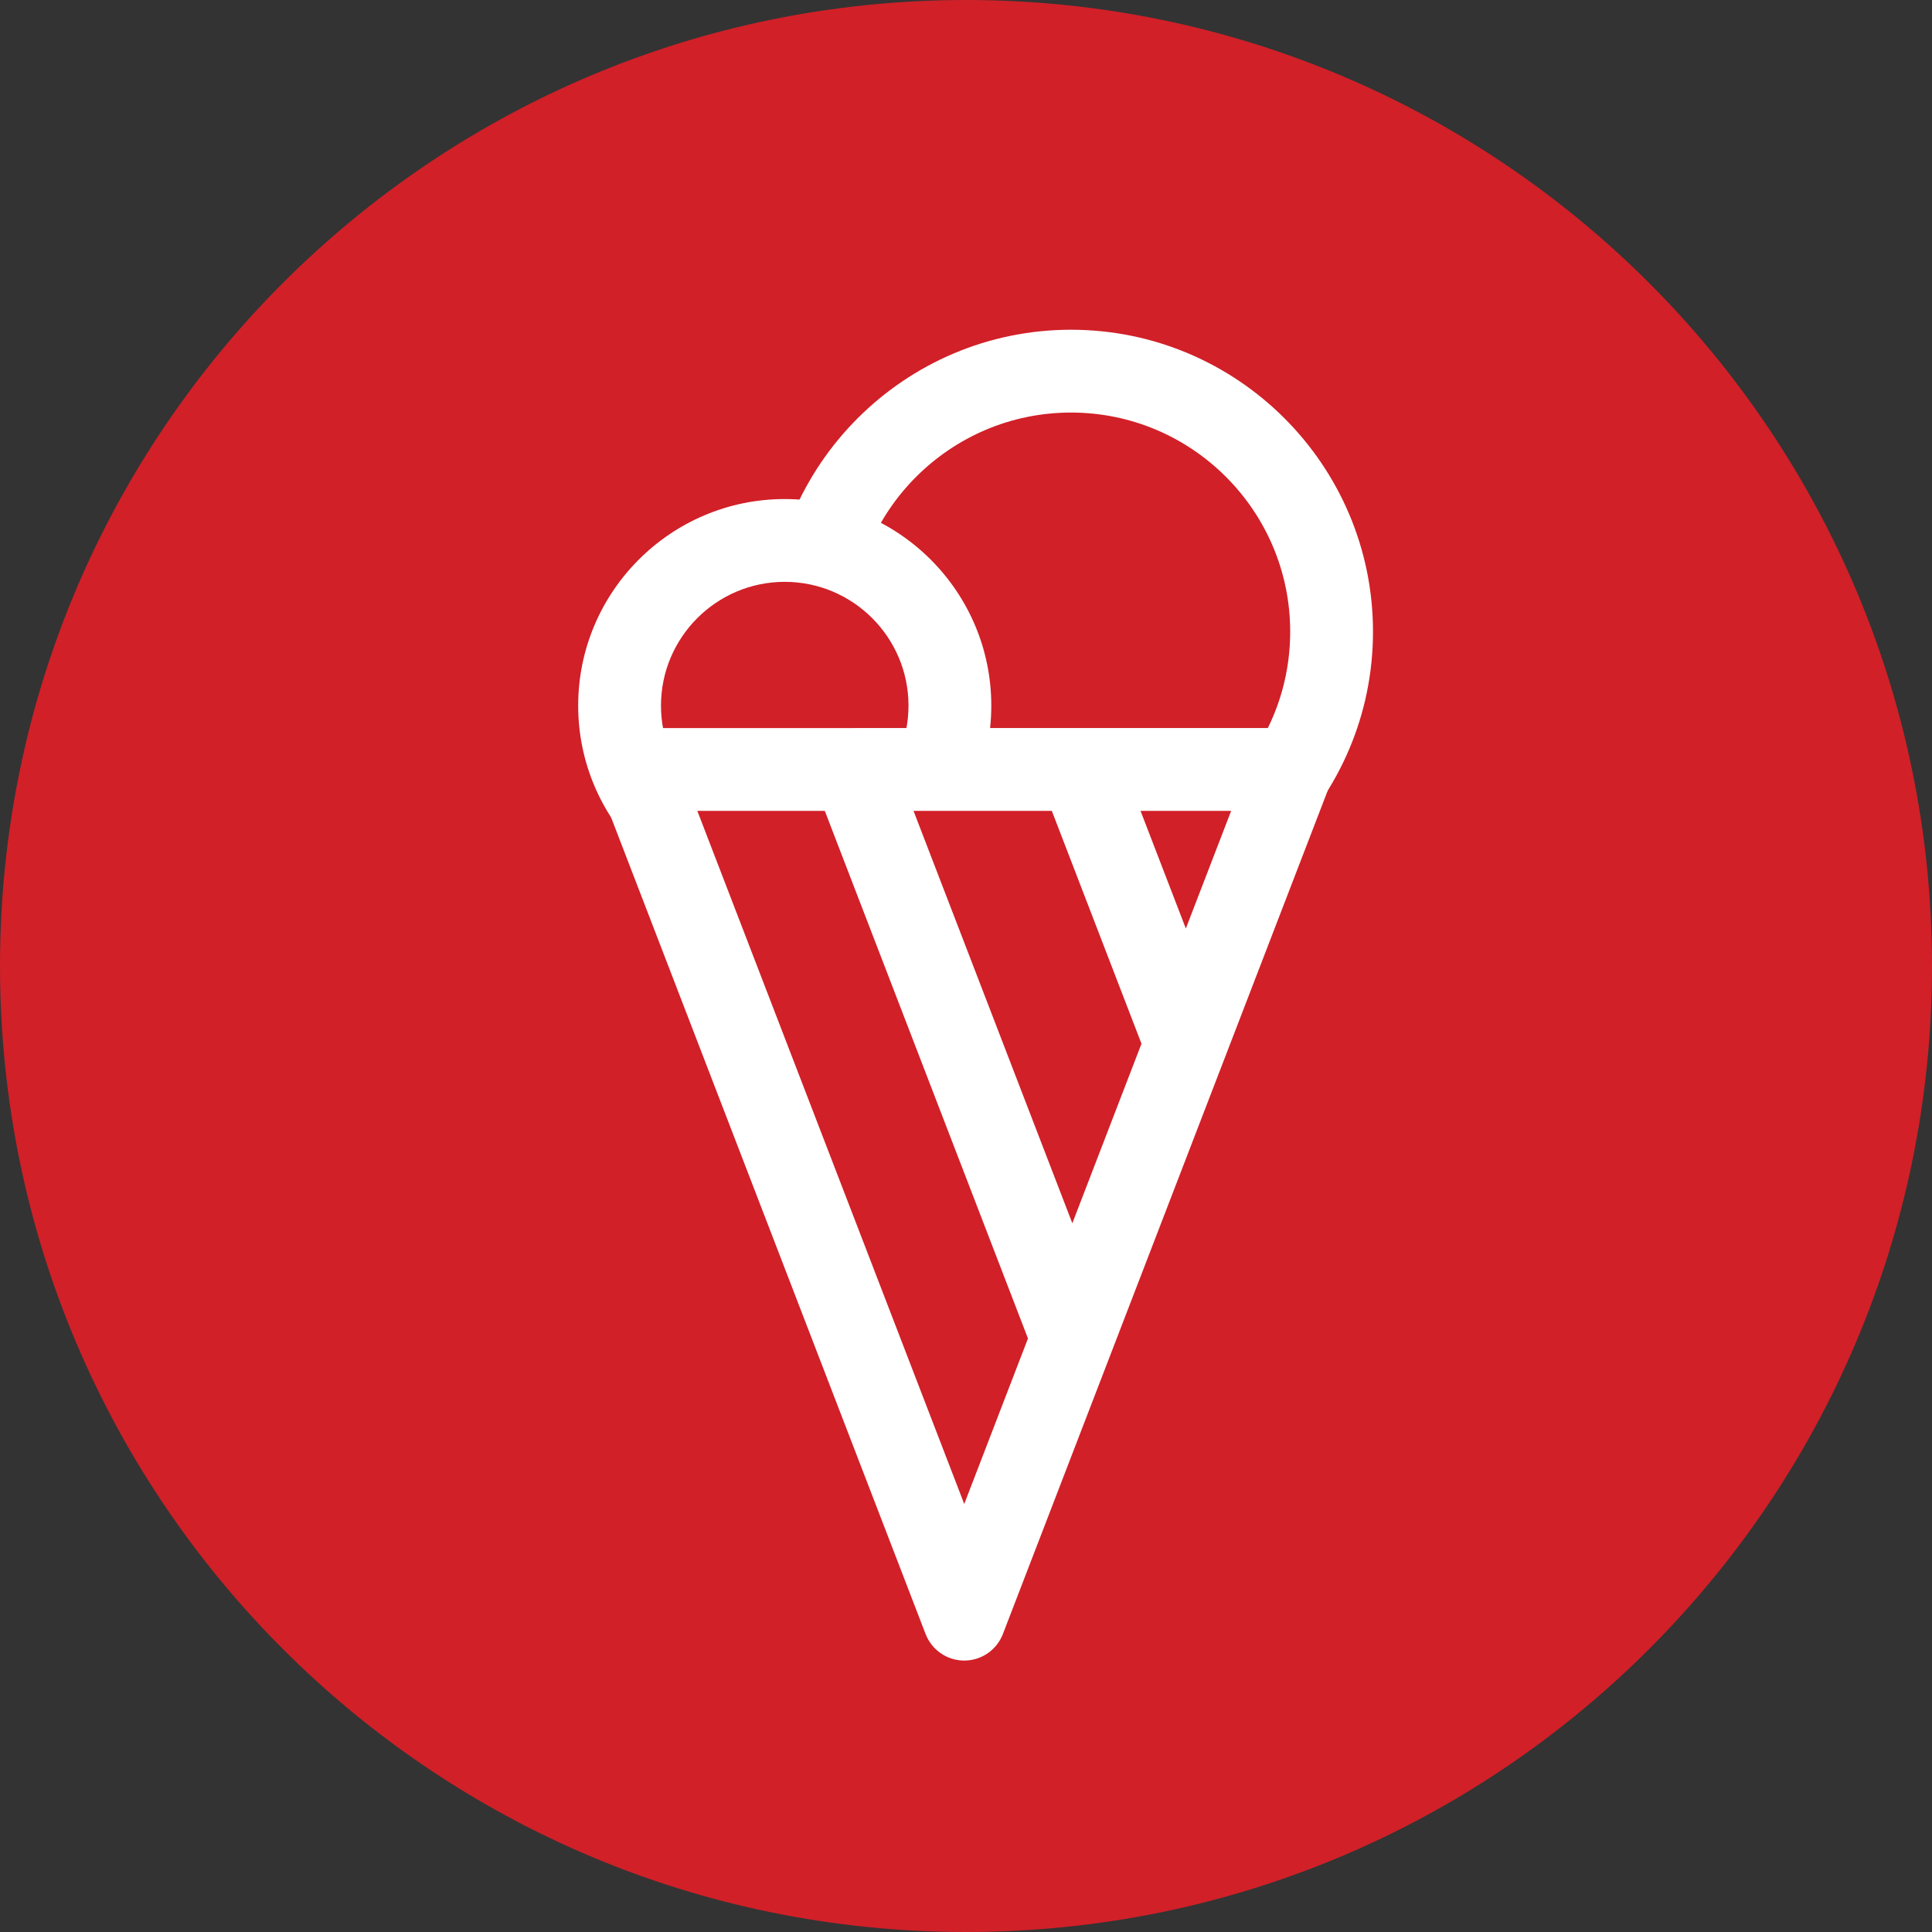 <svg xmlns="http://www.w3.org/2000/svg" width="250" height="250" viewBox="0 0 250 250"><rect x="0" y="0" width="250" height="250" fill="#333333" stroke="none"/><g><g stroke="#fff" stroke-width="3" stroke-linecap="round" stroke-linejoin="round" stroke-miterlimit="10" fill="none"><path d="M-1840.593 532.281c-9.726 0-17.61 7.884-17.61 17.607 0 9.729 7.885 17.611 17.61 17.611M-1840.593 532.281c-9.726 0-17.61 7.884-17.61 17.607 0 9.729 7.885 17.611 17.61 17.611M-1858.203 549.891h17.61"/><path d="M-1833.063 567.502c9.726 0 17.61-7.885 17.61-17.611s-7.885-17.607-17.61-17.607v35.218z"/></g><path fill="#fff" stroke="#fff" stroke-width="3" stroke-linecap="round" stroke-linejoin="round" stroke-miterlimit="10" d="M-1760.956 677.32l5.324 10.785 11.903 1.731-8.613 8.395 2.033 11.855-10.647-5.598-10.646 5.598 2.034-11.855-8.614-8.395 11.904-1.731z"/><path fill="#D12028" d="M250 125c0 69.04-55.962 125-125.003 125-69.035 0-124.997-55.96-124.997-125 0-69.037 55.962-125 124.997-125 69.041 0 125.003 55.963 125.003 125z"/><path fill="#fff" d="M138.589 120.813c-21.541 0-39.068-17.529-39.068-39.074 0-21.542 17.527-39.071 39.068-39.071 21.548 0 39.076 17.529 39.076 39.071 0 21.545-17.528 39.074-39.076 39.074zm0-67.429c-15.634 0-28.355 12.722-28.355 28.355 0 15.637 12.721 28.358 28.355 28.358 15.638 0 28.361-12.722 28.361-28.358 0-15.634-12.723-28.355-28.361-28.355z"/><circle fill="#D12028" cx="101.545" cy="91.307" r="21.372"/><path fill="#fff" d="M101.544 118.038c-14.736 0-26.727-11.992-26.727-26.731 0-14.737 11.99-26.729 26.727-26.729 14.74 0 26.729 11.992 26.729 26.729 0 14.739-11.989 26.731-26.729 26.731zm0-42.748c-8.83 0-16.013 7.188-16.013 16.017 0 8.831 7.183 16.019 16.013 16.019 8.831 0 16.015-7.188 16.015-16.019 0-8.829-7.184-16.017-16.015-16.017z"/><path fill="#D12028" d="M167.115 99.571l-42.343 109.947-42.341-109.947z"/><path fill="#fff" d="M124.772 214.876c-2.216 0-4.203-1.365-5-3.435l-42.341-109.944c-.636-1.647-.416-3.505.583-4.958.999-1.457 2.653-2.329 4.417-2.329h84.685c1.764 0 3.418.872 4.417 2.329.999 1.453 1.218 3.311.583 4.958l-42.343 109.944c-.796 2.07-2.785 3.435-5.001 3.435zm-34.539-109.95l34.539 89.688 34.541-89.688h-69.08zM138.759 178.552c-2.216 0-4.202-1.362-4.999-3.432l-28.355-73.629c-.634-1.646-.416-3.499.583-4.955.999-1.46 2.652-2.326 4.417-2.326h56.71c1.764 0 3.418.866 4.417 2.326.999 1.456 1.218 3.309.583 4.955l-28.356 73.629c-.797 2.069-2.782 3.432-5 3.432zm-20.55-73.626l20.55 53.363 20.554-53.363h-41.104zM153.448 140.412c-2.218 0-4.204-1.365-5-3.436l-13.666-35.485c-.636-1.646-.416-3.499.583-4.955.998-1.46 2.65-2.326 4.417-2.326h27.333c1.764 0 3.418.866 4.417 2.326.999 1.456 1.218 3.309.583 4.955l-13.668 35.485c-.799 2.071-2.785 3.436-4.999 3.436zm-5.864-35.486l5.863 15.224 5.865-15.224h-11.728z"/></g></svg>
